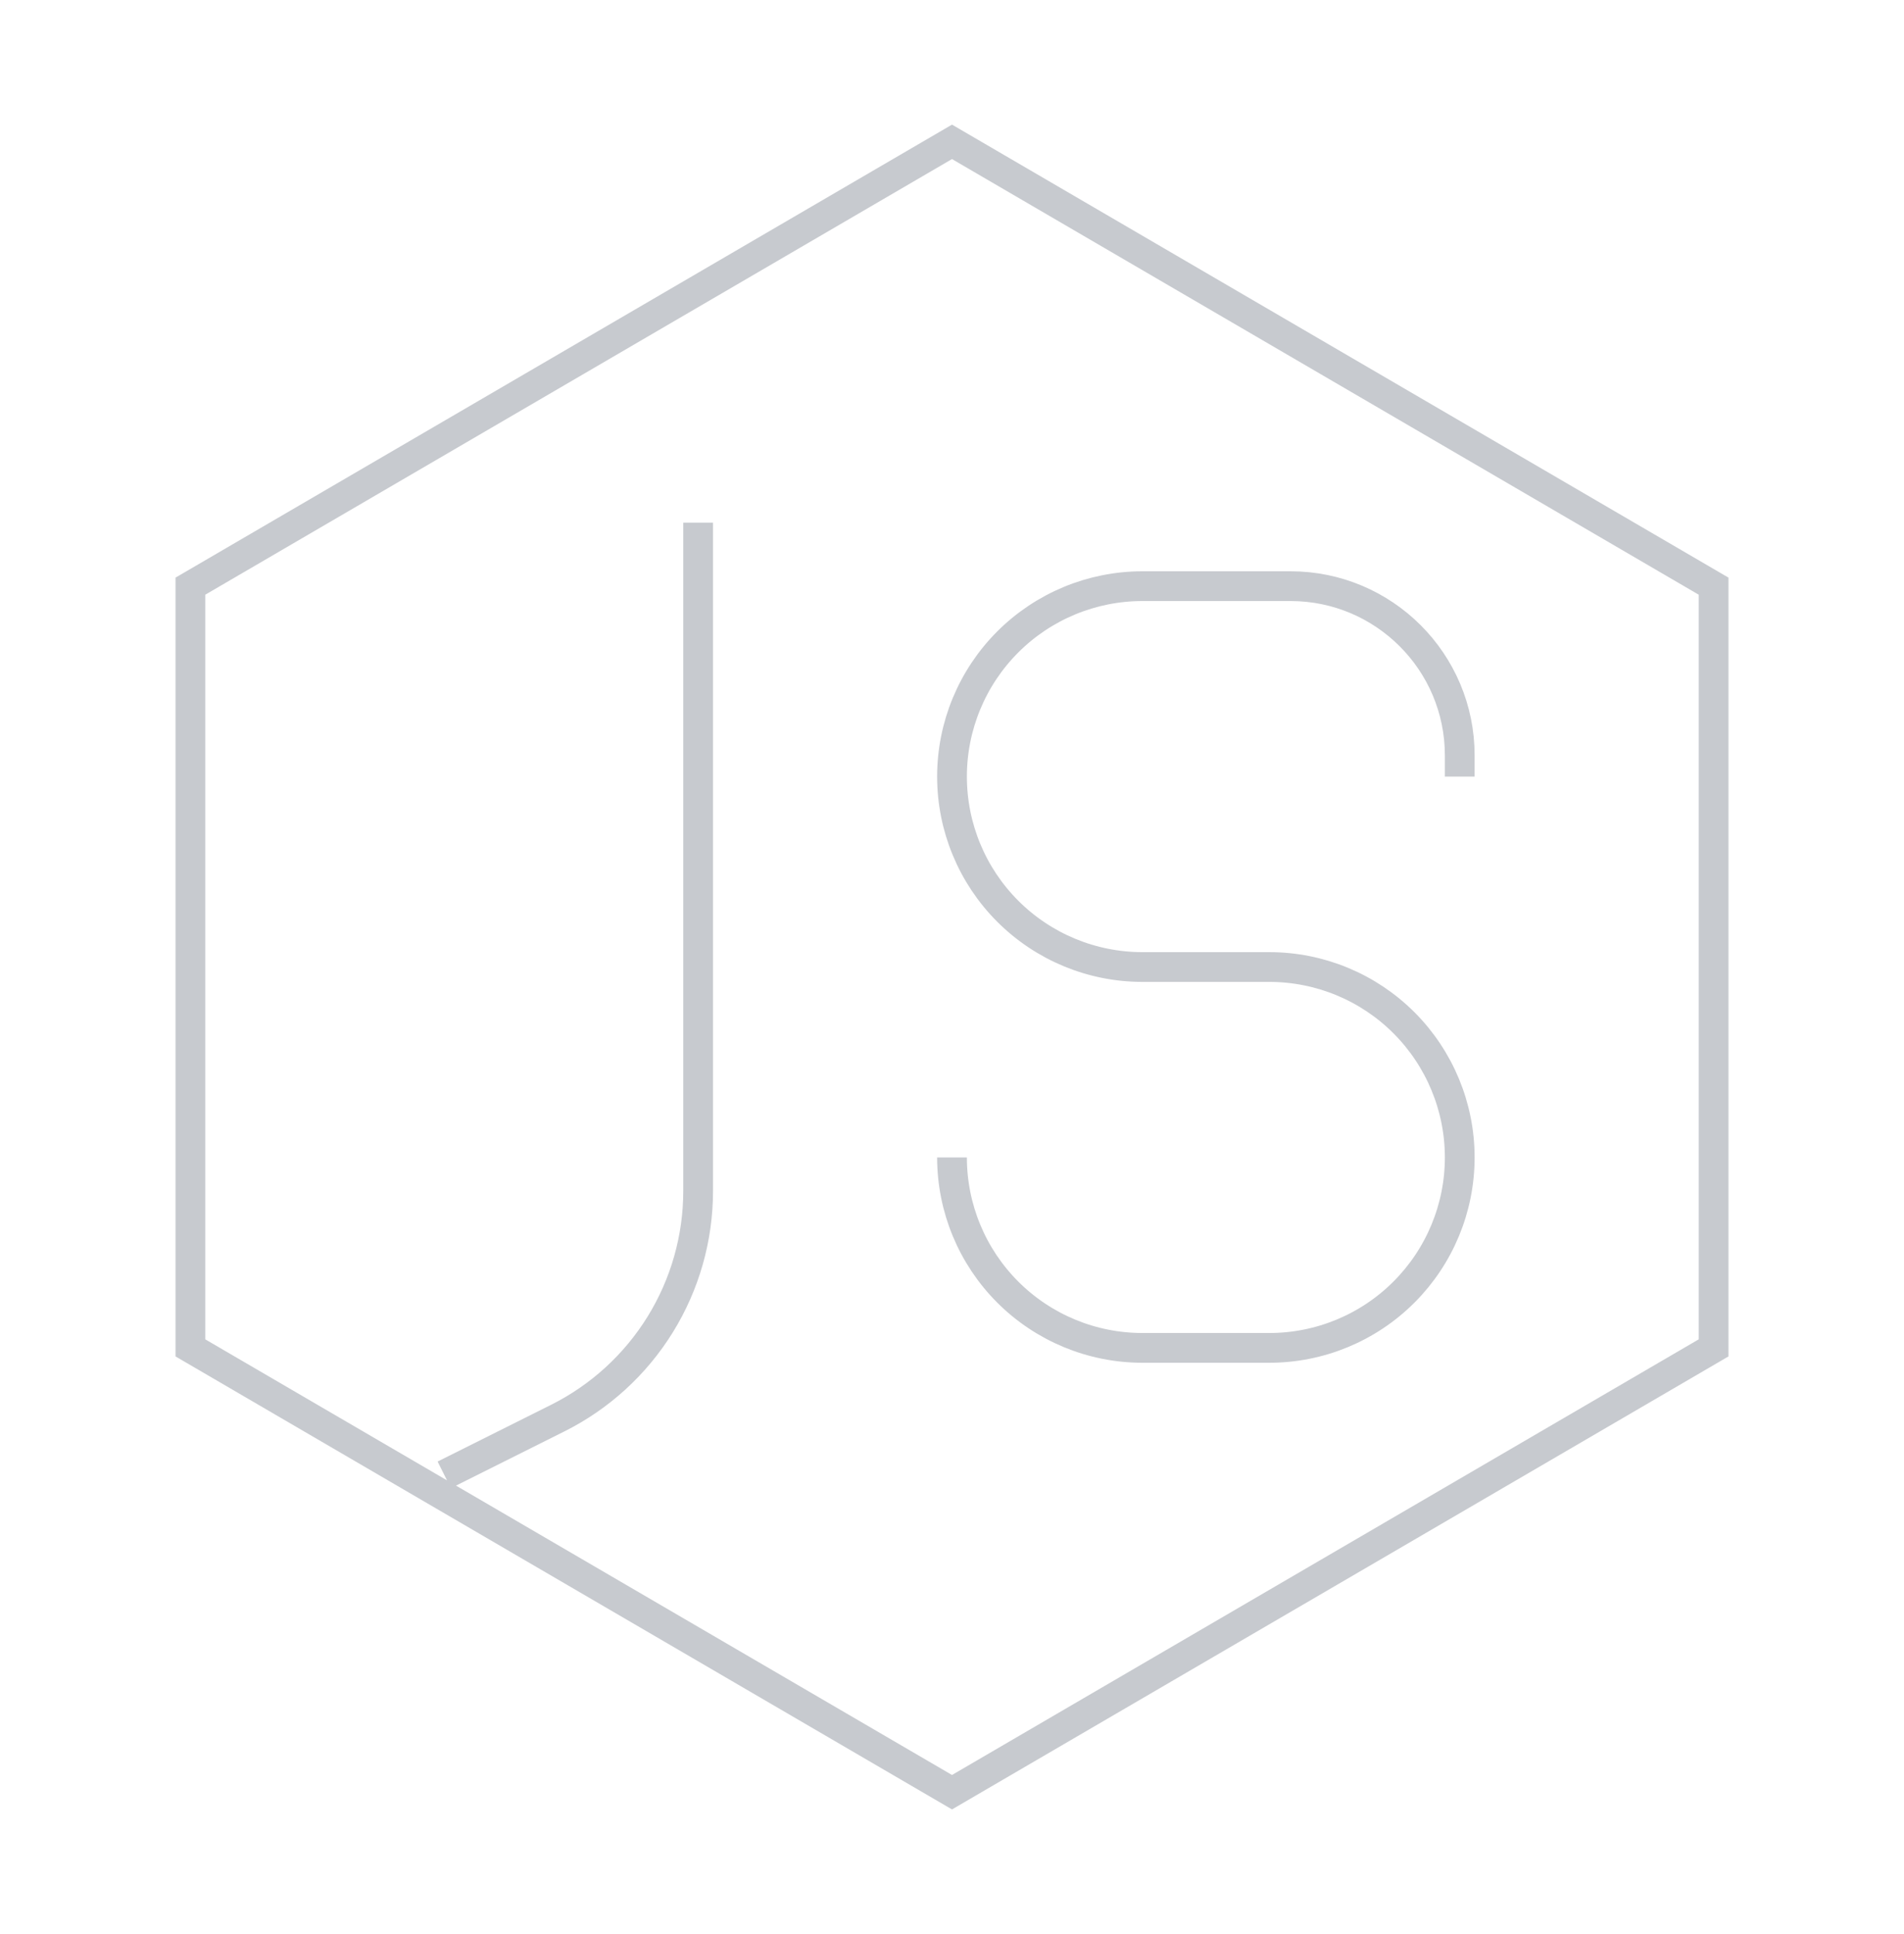 <!-- teenyicons -->
<!--
MIT License

Copyright (c) 2020, Anja van Staden

Permission is hereby granted, free of charge, to any person obtaining a copy
of this software and associated documentation files (the "Software"), to deal
in the Software without restriction, including without limitation the rights
to use, copy, modify, merge, publish, distribute, sublicense, and/or sell
copies of the Software, and to permit persons to whom the Software is
furnished to do so, subject to the following conditions:

The above copyright notice and this permission notice shall be included in all
copies or substantial portions of the Software.

THE SOFTWARE IS PROVIDED "AS IS", WITHOUT WARRANTY OF ANY KIND, EXPRESS OR
IMPLIED, INCLUDING BUT NOT LIMITED TO THE WARRANTIES OF MERCHANTABILITY,
FITNESS FOR A PARTICULAR PURPOSE AND NONINFRINGEMENT. IN NO EVENT SHALL THE
AUTHORS OR COPYRIGHT HOLDERS BE LIABLE FOR ANY CLAIM, DAMAGES OR OTHER
LIABILITY, WHETHER IN AN ACTION OF CONTRACT, TORT OR OTHERWISE, ARISING FROM,
OUT OF OR IN CONNECTION WITH THE SOFTWARE OR THE USE OR OTHER DEALINGS IN THE
SOFTWARE.
-->
<svg width="64" height="65" viewBox="0 0 64 65" fill="none" xmlns="http://www.w3.org/2000/svg">
<path d="M49.067 26.1V25.387C49.067 22.247 46.52 19.7 43.379 19.7H38.4C36.703 19.7 35.075 20.374 33.874 21.575C32.674 22.775 32 24.403 32 26.1C32 27.797 32.674 29.425 33.874 30.625C35.075 31.826 36.703 32.5 38.4 32.5H42.667C44.364 32.5 45.992 33.174 47.192 34.374C48.392 35.575 49.067 37.203 49.067 38.9C49.067 40.597 48.392 42.225 47.192 43.425C45.992 44.626 44.364 45.3 42.667 45.3H38.4C36.703 45.3 35.075 44.626 33.874 43.425C32.674 42.225 32 40.597 32 38.9M23.467 17.567V40.026C23.467 41.611 23.025 43.165 22.192 44.513C21.358 45.861 20.166 46.951 18.748 47.66L14.933 49.567M6.4 45.3V19.7L32 4.767L57.6 19.7V45.3L32 60.233L6.4 45.3Z" stroke="#C7CACF"/>
</svg>
